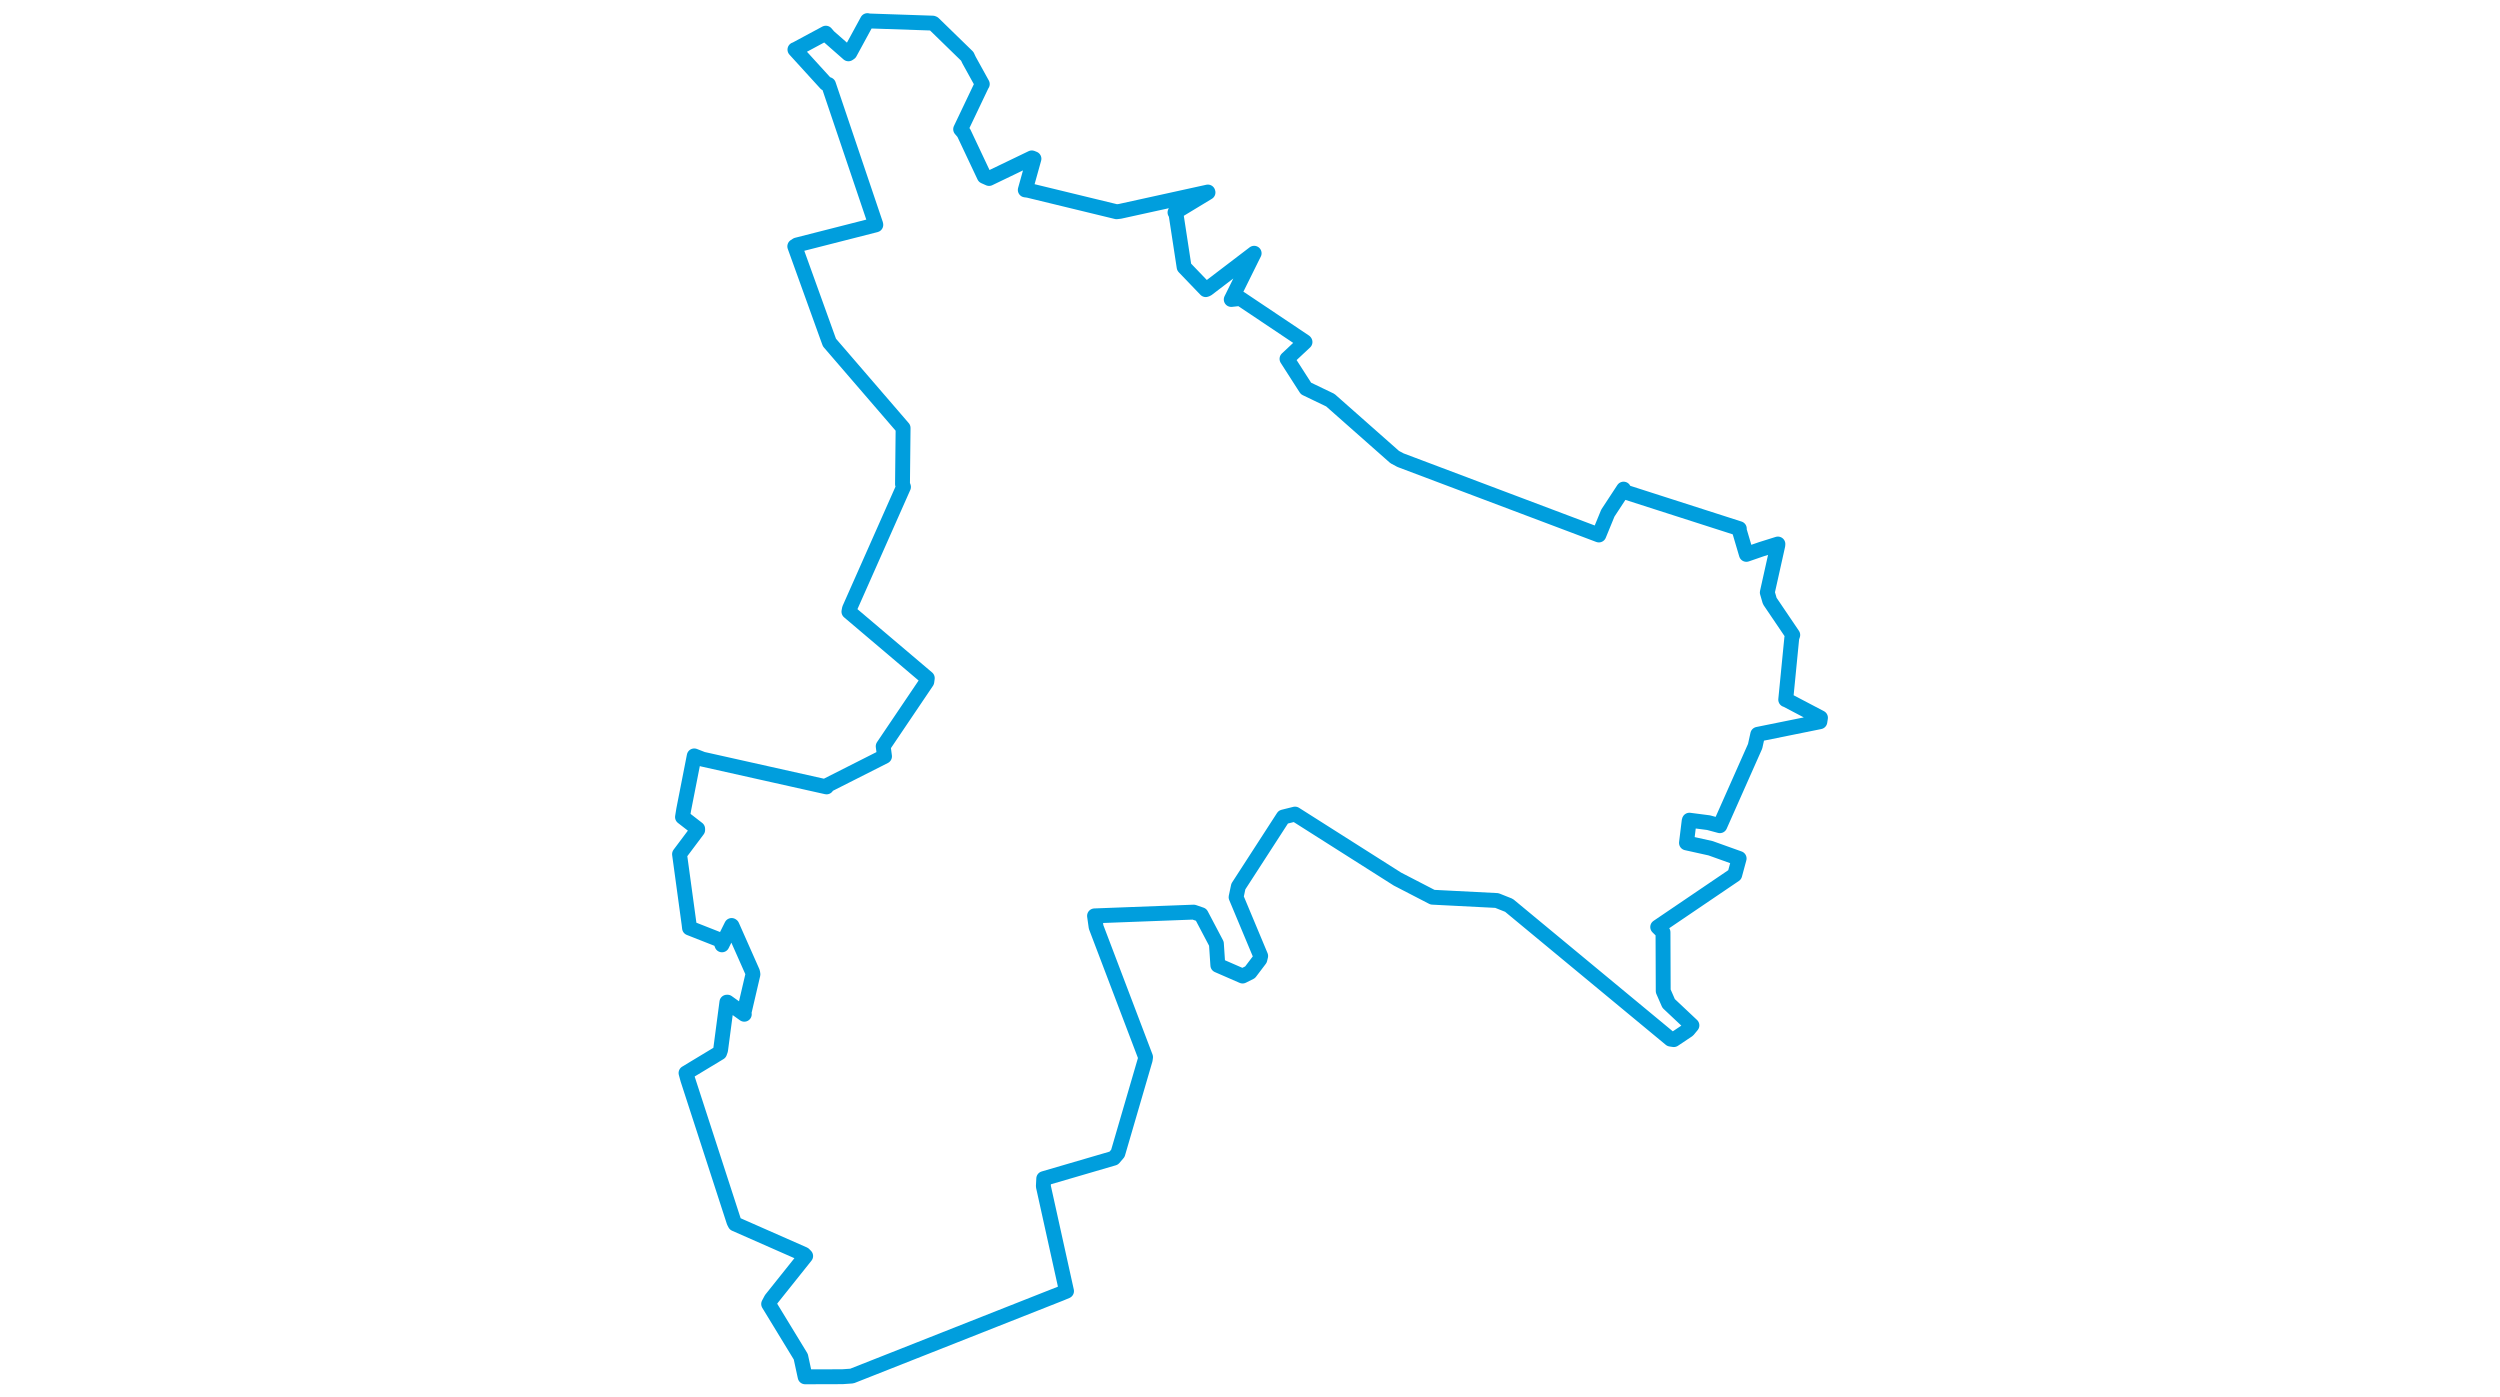 <svg viewBox="0 0 472.48 558.782" width="1000" xmlns="http://www.w3.org/2000/svg"><polygon points="8.053,341.667 11.854,369.527 12.052,371.202 24.353,376.046 25.031,377.939 28.886,370.192 29.045,370.304 37.278,388.883 37.41,389.741 33.811,405.185 33.955,405.702 27.214,400.864 26.993,400.873 24.474,420.007 24.097,421.089 10.65,429.206 11.349,431.778 29.82,488.689 30.269,489.569 57.803,501.7 58.504,502.414 44.722,519.674 43.699,521.597 56.551,542.684 58.292,550.73 73.203,550.684 76.994,550.422 160.559,517.409 162.853,516.447 153.58,474.519 153.736,471.448 181.729,463.264 183.387,461.339 194.317,423.887 194.464,422.848 174.679,370.787 174.052,366.349 213.713,364.849 216.694,365.878 222.801,377.471 223.375,386.103 233.274,390.417 236.271,388.914 240.178,383.753 240.505,382.387 230.675,358.872 231.578,354.6 249.556,326.802 254.254,325.634 295.228,351.636 309.249,358.888 334.976,360.201 339.832,362.137 404.455,415.647 405.765,415.842 411.435,412.051 413.009,410.15 403.688,401.377 401.528,396.425 401.438,372.9 399.32,370.812 430.129,349.916 431.895,343.39 420.462,339.296 410.828,337.159 411.915,328.264 412.002,328.073 419.667,329.066 424.186,330.28 438.289,298.502 439.345,293.723 464.18,288.697 464.428,287.102 450.854,279.973 450.529,279.868 452.96,255.098 453.341,253.987 444.146,240.397 443.157,236.987 447.353,218.161 447.401,217.607 440.708,219.706 434.794,221.75 431.867,211.836 431.965,211.459 386.381,196.82 385.672,195.647 379.377,205.245 375.787,213.996 296.439,184.066 294.128,182.828 268.369,160.066 258.634,155.388 256.171,151.555 251.04,143.548 258.241,136.808 258.151,136.68 232.348,119.398 228.736,119.789 237.24,102.608 237.9,101.301 219.106,115.632 218.546,115.852 210.123,107.084 209.889,106.826 206.65,85.648 206.239,84.978 219.44,76.985 219.389,76.81 184.224,84.541 182.848,84.695 147.538,76.121 146.35,75.968 149.822,63.5 148.961,63.159 131.869,71.39 129.952,70.541 121.74,53.138 120.497,51.684 128.902,34.042 129.155,33.631 123.84,24.009 123.152,22.537 109.641,9.383 109.33,9.25 83.783,8.384 83.196,8.249 76.181,21.148 75.607,21.532 67.738,14.624 66.572,13.267 54.538,19.739 54.213,19.847 66.556,33.389 67.647,33.819 86.528,89.704 86.56,89.947 54.982,98.003 54.152,98.546 67.377,135.249 68.032,137.026 97.44,171.141 97.478,171.182 97.24,193.659 97.632,194.783 76.016,243.538 75.81,244.673 107.153,271.248 106.963,272.668 89.517,298.513 90.044,302.543 67.394,314.002 66.868,314.763 17.279,303.669 13.935,302.361 9.726,323.8 9.238,326.822 15.297,331.517 15.308,331.989 8.053,341.667" stroke="#009edd" stroke-width="5.952px" fill="none" stroke-linejoin="round" vector-effect="non-scaling-stroke"></polygon></svg>